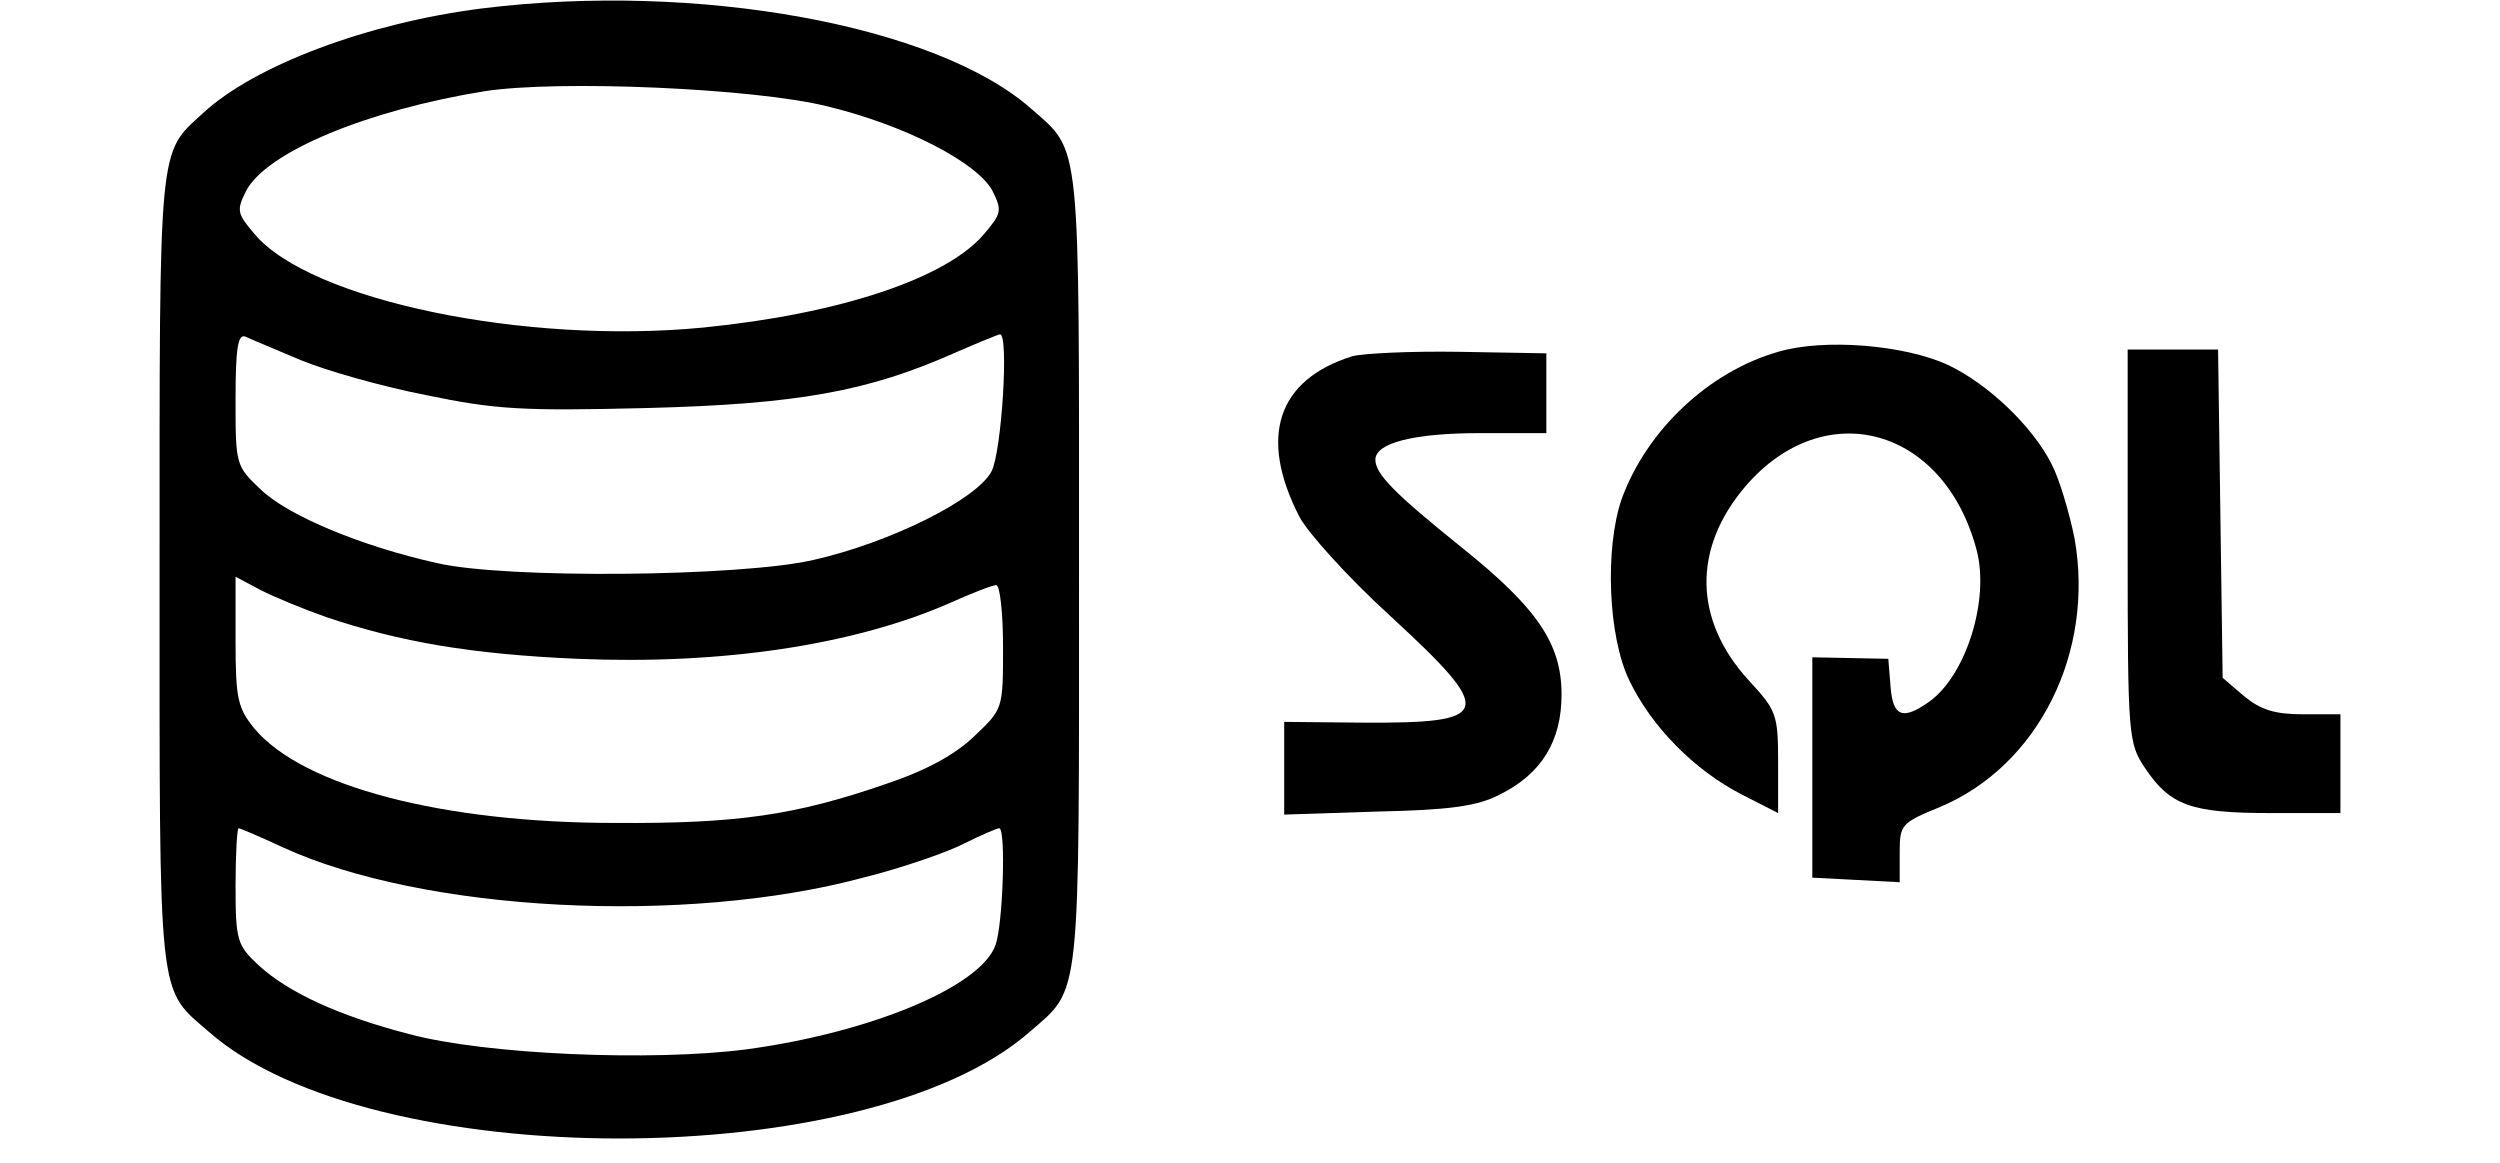 <?xml version="1.0" standalone="no"?>
<!DOCTYPE svg PUBLIC "-//W3C//DTD SVG 20010904//EN"
 "http://www.w3.org/TR/2001/REC-SVG-20010904/DTD/svg10.dtd">
<svg version="1.0" xmlns="http://www.w3.org/2000/svg"
 width="329pt" height="153pt" viewBox="0 0 329 153"
 preserveAspectRatio="xMidYMid meet">
<g transform="translate(0,153) scale(0.1,-0.1)"
fill="#000000" stroke="none">
<path d="M635 1519 c-151 -19 -300 -75 -368 -138 -59 -54 -57 -35 -57 -601 0
-575 -3 -549 65 -608 213 -187 867 -187 1080 0 68 59 65 33 65 608 0 574 3
549 -63 607 -125 110 -439 167 -722 132z m454 -129 c103 -25 197 -74 217 -111
13 -26 12 -30 -11 -57 -49 -58 -189 -105 -369 -123 -235 -23 -518 36 -591 123
-23 27 -24 31 -11 57 27 51 159 106 314 131 97 15 355 4 451 -20z m-693 -334
c34 -14 108 -35 165 -46 91 -19 127 -21 289 -17 200 5 292 22 405 72 32 14 59
25 61 25 12 0 2 -155 -11 -180 -19 -37 -133 -94 -235 -117 -96 -22 -405 -25
-495 -4 -99 22 -195 62 -231 96 -34 32 -34 33 -34 120 0 66 3 86 13 82 6 -3
40 -17 73 -31z m33 -338 c98 -33 192 -49 331 -55 190 -8 363 18 489 73 29 13
57 24 62 24 5 0 9 -37 9 -82 0 -81 0 -81 -38 -117 -25 -24 -63 -45 -117 -63
-119 -41 -195 -52 -355 -51 -227 0 -411 48 -475 124 -22 27 -25 39 -25 115 l0
85 32 -17 c17 -9 56 -25 87 -36z m-57 -303 c185 -85 529 -103 764 -40 52 13
112 34 133 45 22 11 43 20 46 20 9 0 5 -127 -5 -154 -20 -55 -165 -115 -328
-137 -124 -16 -342 -7 -443 20 -93 24 -160 55 -199 91 -28 26 -30 33 -30 104
0 42 2 76 4 76 2 0 28 -11 58 -25z"/>
<path d="M2340 1067 c-91 -26 -173 -103 -206 -194 -22 -64 -18 -180 10 -238
29 -61 86 -119 149 -151 l47 -24 0 66 c0 64 -2 69 -39 109 -72 79 -74 173 -4
255 104 121 261 78 304 -83 18 -66 -14 -167 -63 -201 -34 -24 -47 -19 -50 20
l-3 37 -50 1 -50 1 0 -145 0 -145 58 -3 57 -3 0 39 c0 37 2 39 53 60 129 54
204 203 177 354 -7 34 -20 78 -30 97 -25 50 -84 106 -137 131 -57 26 -162 35
-223 17z"/>
<path d="M1779 1061 c-98 -31 -123 -106 -69 -211 11 -21 64 -80 120 -131 139
-128 135 -141 -37 -140 l-103 1 0 -61 0 -61 123 4 c94 2 131 7 160 22 55 27
82 70 82 132 0 67 -32 114 -132 194 -87 70 -113 96 -113 115 0 22 50 35 138
35 l87 0 0 53 0 52 -115 2 c-63 1 -127 -2 -141 -6z"/>
<path d="M2800 811 c0 -252 1 -259 23 -292 33 -49 60 -59 165 -59 l92 0 0 65
0 65 -49 0 c-38 0 -56 6 -78 24 l-28 24 -3 216 -3 216 -60 0 -59 0 0 -259z"/>
</g>
</svg>
